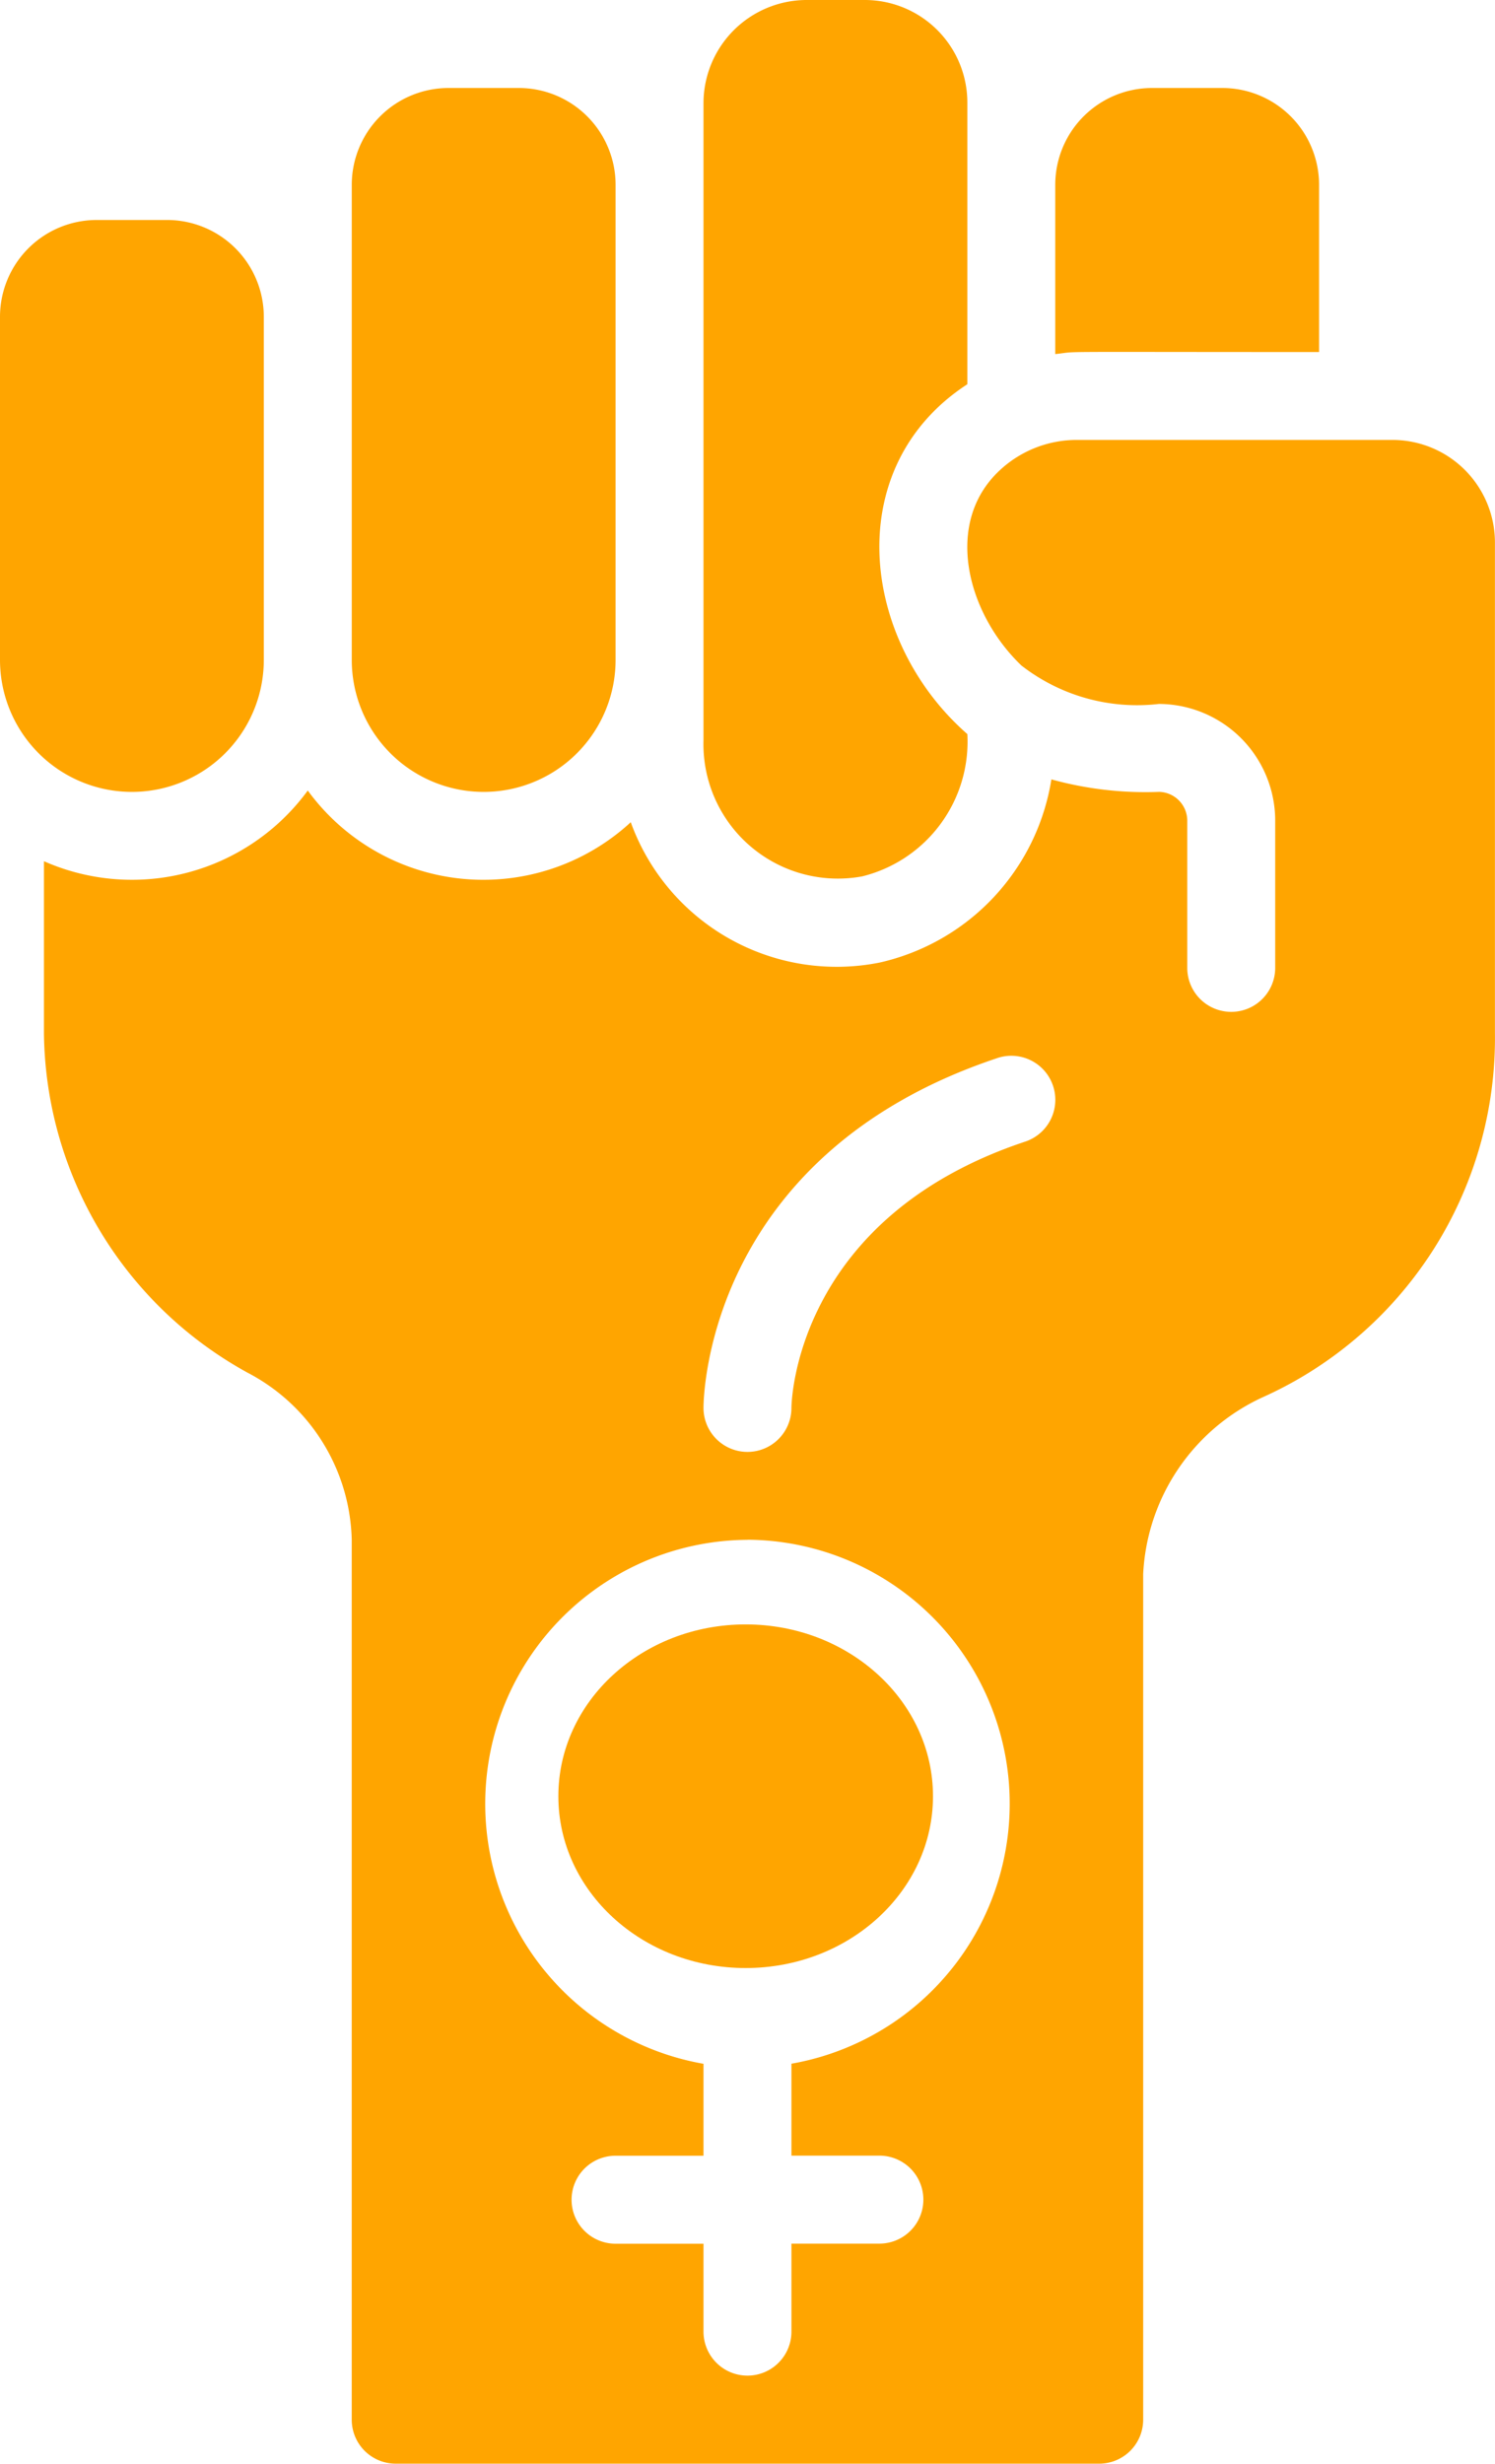 <svg id="_006---Girl-Power" data-name="006---Girl-Power" xmlns="http://www.w3.org/2000/svg" width="47.885" height="78.867" viewBox="0 0 47.885 78.867">
  <path id="Shape" d="M21.085,28.054A4.441,4.441,0,0,0,24.451,23.5c-3.442-3.018-4.06-8.558,0-11.2V3.281A3.284,3.284,0,0,0,21.169,0H19.282A3.308,3.308,0,0,0,16,3.281V23.688a4.305,4.305,0,0,0,5.084,4.366Z" transform="translate(6.533)" fill="orange"/>
  <path id="Shape-2" data-name="Shape" d="M12.225,24.533a4.225,4.225,0,0,0,4.225-4.225V5.1a3.1,3.1,0,0,0-3.1-3.1H11.1A3.1,3.1,0,0,0,8,5.1v15.21A4.225,4.225,0,0,0,12.225,24.533Z" transform="translate(3.267 0.817)" fill="orange"/>
  <ellipse id="Oval" cx="6" cy="5.5" rx="6" ry="5.5" transform="translate(17.884 52)" fill="orange"/>
  <path id="Shape-3" data-name="Shape" d="M4.225,23.308A4.225,4.225,0,0,0,8.45,19.083V8.1A3.1,3.1,0,0,0,5.352,5H3.1A3.1,3.1,0,0,0,0,8.1V19.083a4.225,4.225,0,0,0,4.225,4.225Z" transform="translate(0 2.042)" fill="orange"/>
  <path id="Shape-4" data-name="Shape" d="M1,23.486V29A12.551,12.551,0,0,0,7.519,39.857a6.2,6.2,0,0,1,3.339,5.352V73.375a1.408,1.408,0,0,0,1.408,1.408H34.8a1.408,1.408,0,0,0,1.408-1.408V46.307a6.584,6.584,0,0,1,3.815-5.656A12.6,12.6,0,0,0,47.475,29V13.281A3.284,3.284,0,0,0,44.194,10H34.1a3.611,3.611,0,0,0-2.5.986c-1.783,1.673-1.044,4.559.711,6.238a6.038,6.038,0,0,0,4.4,1.227,3.739,3.739,0,0,1,3.726,3.76V26.9a1.408,1.408,0,0,1-2.817,0V22.21a.925.925,0,0,0-.9-.944,11.3,11.3,0,0,1-3.452-.4,7.167,7.167,0,0,1-5.493,5.862,7.014,7.014,0,0,1-7.98-4.491A6.963,6.963,0,0,1,9.45,21.223,6.976,6.976,0,0,1,1,23.486Zm30.539,6.3a1.41,1.41,0,0,1,.89,2.676c-7.325,2.438-7.487,8.281-7.487,8.528a1.408,1.408,0,1,1-2.817-.008c0-.328.107-8.094,9.413-11.195Zm-8.005,15.42a8.45,8.45,0,0,1,1.408,16.773v2.943h2.817a1.408,1.408,0,1,1,0,2.817H24.942v2.817a1.408,1.408,0,0,1-2.817,0V67.742H19.308a1.408,1.408,0,1,1,0-2.817h2.817V61.982a8.45,8.45,0,0,1,1.408-16.773Z" transform="translate(0.408 4.083)" fill="orange"/>
  <path id="Shape-5" data-name="Shape" d="M32.45,10.45V5.1a3.1,3.1,0,0,0-3.1-3.1H27.1A3.1,3.1,0,0,0,24,5.1v5.418c.877-.094-.63-.066,8.45-.066Z" transform="translate(9.8 0.817)" fill="orange"/>
</svg>
